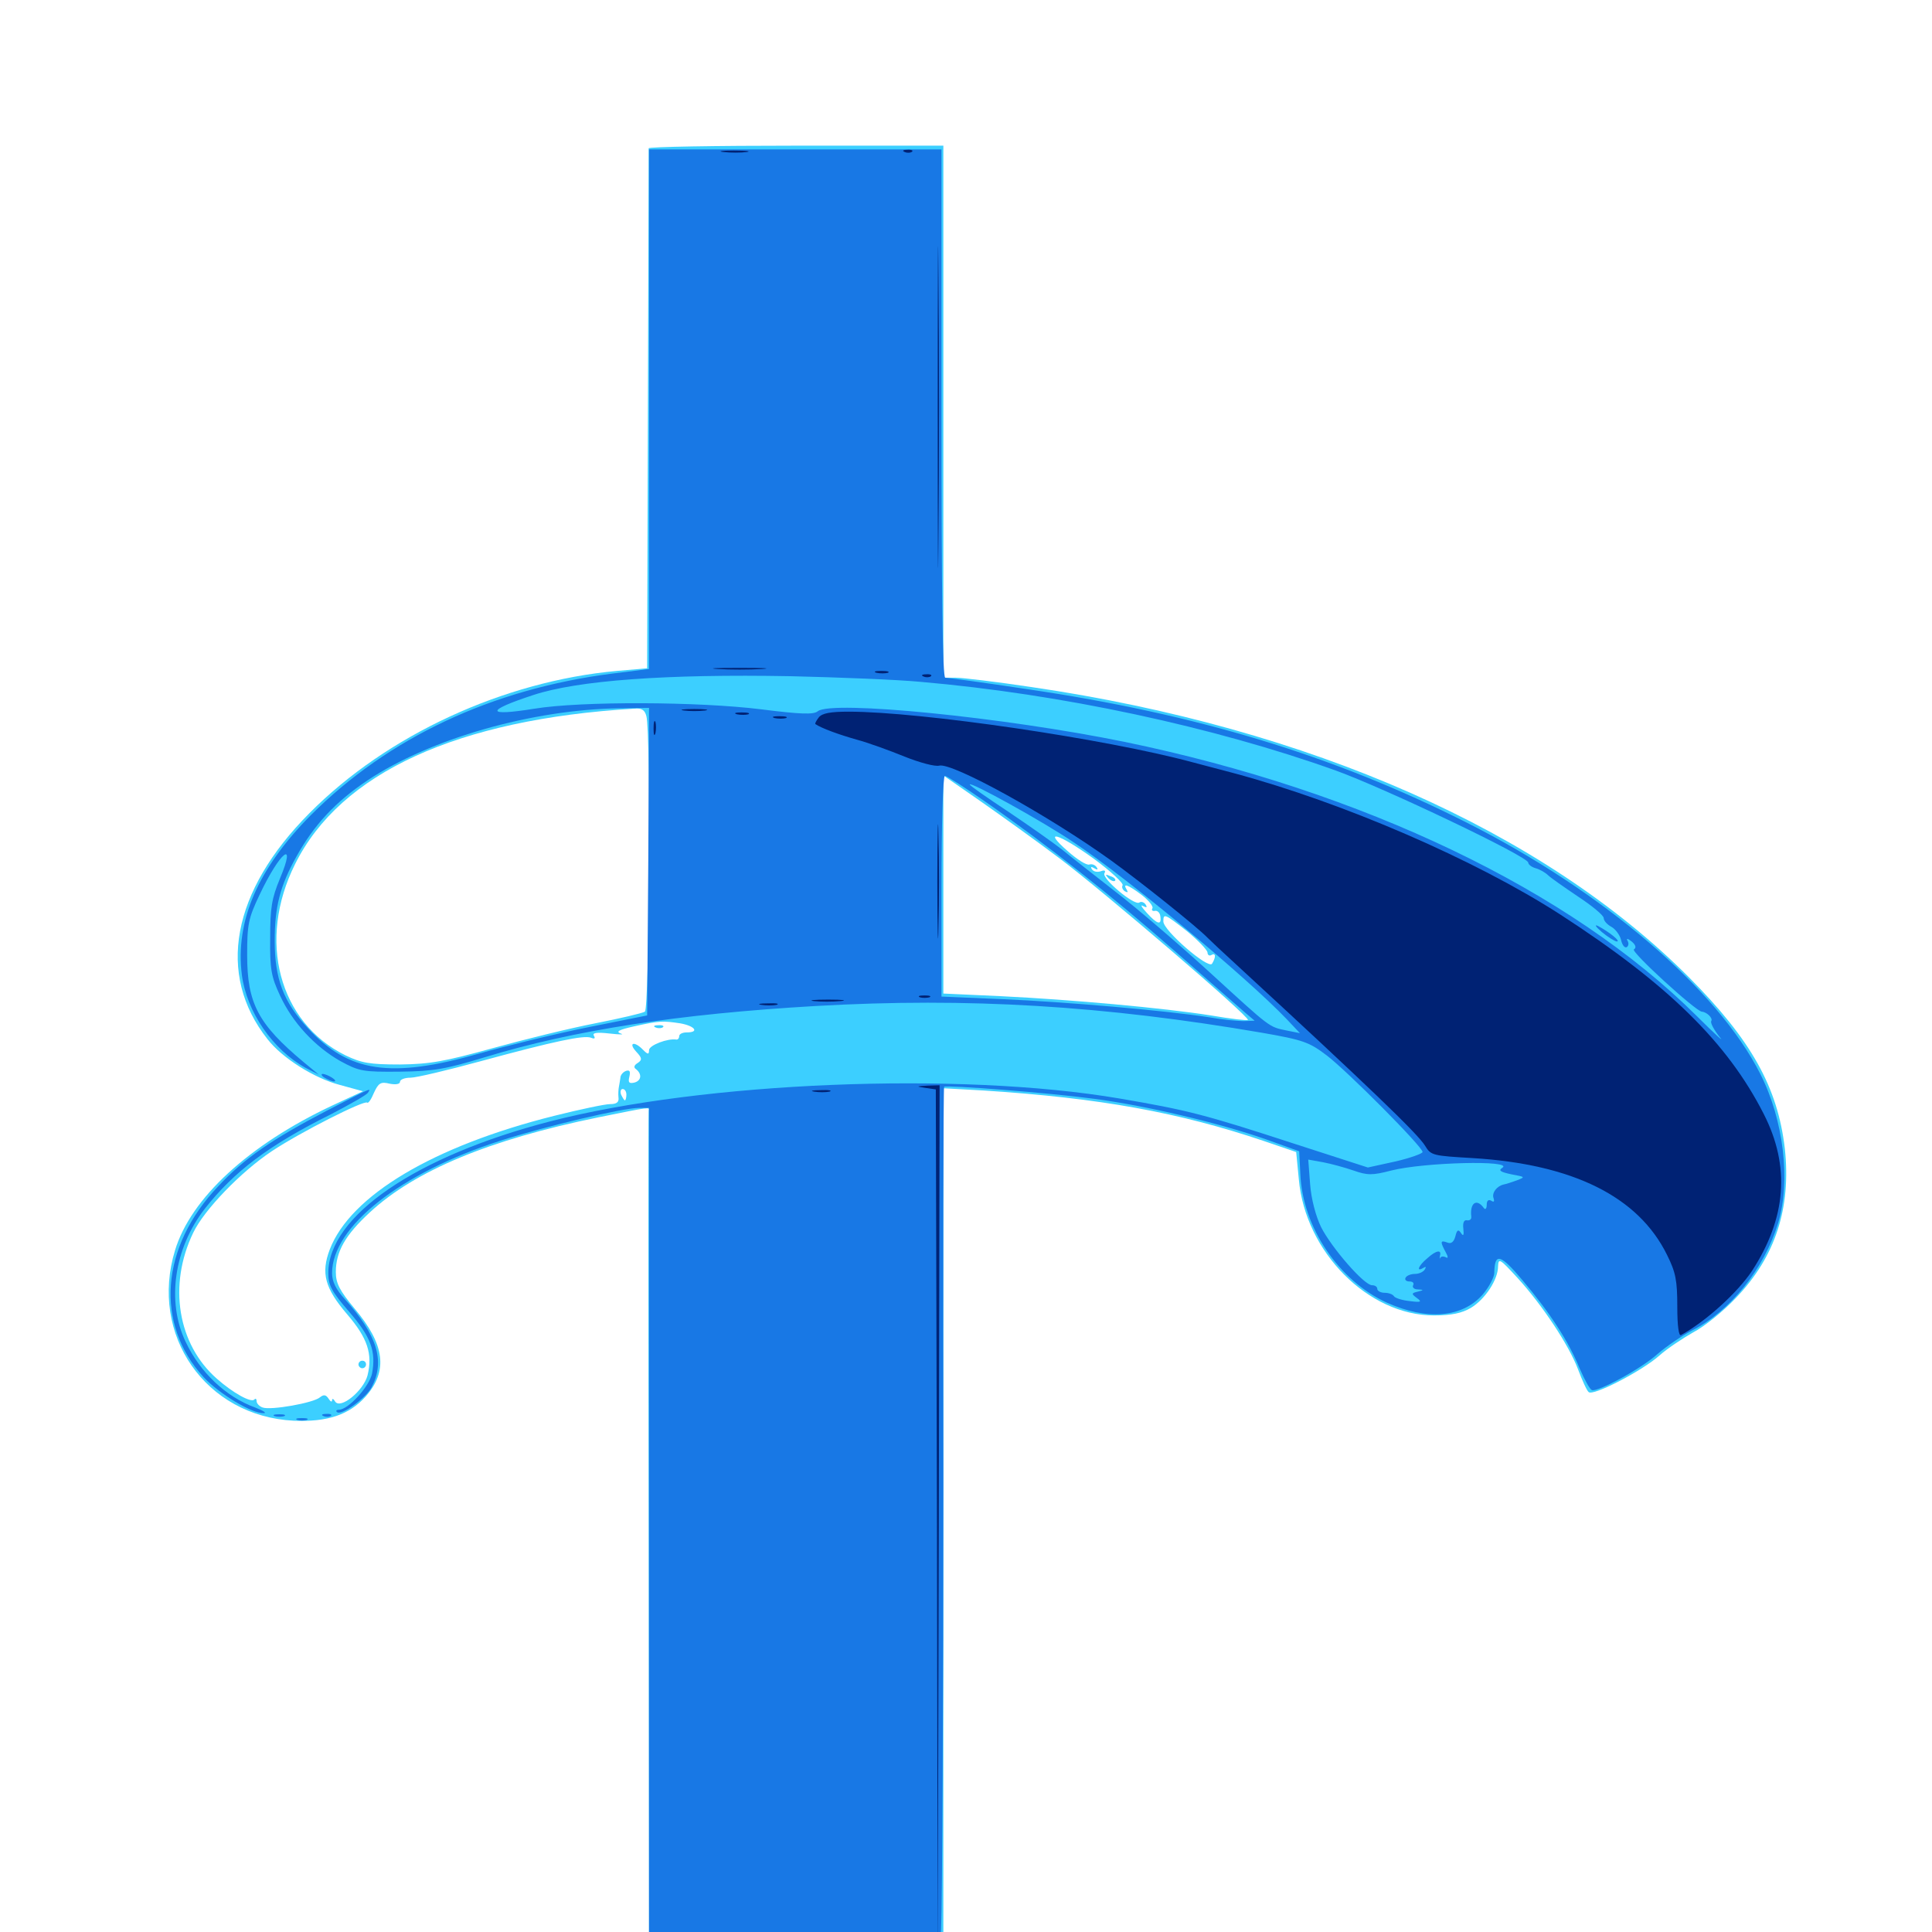 <svg xmlns="http://www.w3.org/2000/svg" viewBox="0 -1000 1000 1000">
	<path fill="#3ccfff" d="M335.742 -923.242C335.742 -922.266 335.547 -861.523 335.352 -787.891L334.961 -654.102L319.336 -652.734C260.742 -647.461 200.195 -619.531 160.156 -579.102C119.922 -538.672 111.914 -495.703 138.477 -462.109C146.094 -452.344 162.5 -441.992 175.781 -438.477L187.891 -435.156L171.875 -427.734C128.711 -407.422 98.828 -379.883 90.625 -352.93C77.148 -308.984 106.445 -266.992 151.953 -264.648C169.531 -263.867 180.859 -267.773 189.258 -277.148C200.977 -290.43 199.219 -304.102 183.398 -322.852C175.781 -332.031 173.828 -335.742 173.828 -341.602C173.828 -352.148 178.711 -360.742 191.406 -372.461C214.844 -394.141 253.32 -410.156 309.766 -421.68C337.695 -427.344 335.938 -426.953 335.742 -425.195C335.547 -424.219 335.547 -322.852 335.742 -199.609L335.938 24.609H412.109H488.281V-206.055V-436.719L509.375 -435.547C569.531 -431.641 610.352 -424.219 654.297 -409.375L670.898 -403.711L672.266 -389.648C675.586 -351.953 708.203 -319.141 742.188 -319.141C751.367 -319.141 756.641 -320.312 761.328 -323.047C768.75 -327.539 775.391 -337.695 775.391 -344.531C775.586 -349.023 776.367 -348.438 785.352 -338.672C798.242 -324.609 812.109 -303.711 816.797 -291.211C818.945 -285.547 821.289 -280.273 822.266 -279.492C824.414 -277.148 850 -290.43 858.984 -298.438C862.891 -301.953 870.898 -307.227 876.367 -310.352C882.031 -313.281 891.992 -321.289 898.438 -328.125C918.945 -349.414 927.148 -374.805 923.828 -405.469C920.117 -437.305 906.445 -461.719 874.219 -494.141C798.633 -569.922 677.93 -623.242 534.18 -644.336C516.016 -647.07 498.047 -649.219 494.727 -649.219H488.281V-786.914V-924.609H412.109C370.312 -924.609 335.938 -924.023 335.742 -923.242ZM334.57 -629.297C336.914 -620.898 336.133 -477.734 333.789 -476.367C332.617 -475.586 320.898 -472.852 308.008 -470.312C294.922 -467.773 271.094 -461.914 254.883 -457.422C230.078 -450.586 222.656 -449.219 207.031 -449.023C191.211 -449.023 187.109 -449.805 178.906 -453.711C144.336 -470.703 133.008 -513.281 152.734 -552.734C176.172 -600 236.719 -627.734 328.32 -633.203C332.227 -633.594 333.789 -632.422 334.57 -629.297ZM548.242 -555.859C570.898 -538.867 647.266 -473.438 645.898 -472.07C645.508 -471.68 636.914 -472.656 626.758 -474.414C601.953 -478.32 554.297 -482.617 518.164 -484.375L488.281 -485.742V-542.188V-598.633L507.422 -585.352C517.773 -578.125 536.328 -564.844 548.242 -555.859ZM566.211 -555.469C575 -549.023 581.641 -542.773 581.055 -541.797C580.469 -540.82 581.055 -539.453 582.227 -538.672C583.789 -537.891 583.984 -538.086 583.203 -539.453C580.859 -543.164 583.789 -542.188 591.016 -536.719C594.531 -533.984 597.07 -530.859 596.484 -529.883C595.898 -528.906 596.484 -528.32 597.656 -528.516C599.023 -528.906 600.391 -527.539 600.586 -525.781C601.367 -520.898 599.023 -521.484 593.555 -527.539C591.016 -530.273 590.039 -532.031 591.602 -531.055C593.555 -530.078 593.945 -530.273 592.969 -531.836C592.188 -533.008 590.625 -533.594 589.648 -532.812C586.914 -531.25 569.922 -545.508 571.68 -548.047C572.461 -549.414 571.68 -549.805 569.727 -549.023C567.969 -548.438 566.016 -548.828 565.234 -550C564.258 -551.367 564.844 -551.562 566.406 -550.586C567.969 -549.609 568.555 -549.805 567.578 -551.172C566.797 -552.344 565.234 -552.93 563.867 -552.539C562.5 -551.953 557.617 -555.078 552.734 -559.375C539.062 -571.289 547.852 -568.75 566.211 -555.469ZM614.453 -517.969C620.117 -513.281 624.805 -508.398 625 -507.031C625 -505.664 625.977 -505.078 626.953 -505.664C629.297 -507.031 629.492 -504.688 627.344 -501.172C625.391 -498.242 602.148 -518.359 602.148 -523.047C602.148 -527.344 602.734 -527.148 614.453 -517.969ZM382.422 -474.023C384.18 -474.609 382.617 -475 378.906 -475C375.195 -475 373.633 -474.609 375.586 -474.023C377.344 -473.633 380.469 -473.633 382.422 -474.023ZM364.844 -472.07C366.602 -472.656 365.039 -473.047 361.328 -473.047C357.617 -473.047 356.055 -472.656 358.008 -472.07C359.766 -471.68 362.891 -471.68 364.844 -472.07ZM660.352 -469.922C661.914 -470.508 660.938 -471.289 658.398 -472.07C655.078 -472.852 654.297 -472.656 655.859 -471.094C656.836 -470.117 658.984 -469.531 660.352 -469.922ZM352.148 -470.312C359.766 -468.945 362.109 -465.625 355.469 -465.625C353.32 -465.625 351.562 -464.844 351.562 -463.672C351.562 -462.695 350.977 -461.914 350.195 -461.914C345.703 -462.695 335.938 -458.984 335.938 -456.445C335.938 -454.102 335.352 -454.102 332.812 -456.641C328.32 -461.328 325 -460.352 329.297 -455.664C332.422 -452.344 332.422 -451.367 330.078 -449.805C328.125 -448.633 327.93 -447.461 329.102 -446.68C332.422 -444.141 332.031 -440.625 328.32 -439.648C325.586 -439.062 325 -439.648 325.781 -442.773C326.367 -445.508 325.977 -446.289 324.023 -445.703C322.461 -445.117 321.094 -443.555 321.094 -441.992C320.898 -440.43 320.508 -438.477 320.312 -437.305C320.117 -436.328 319.922 -433.789 320.117 -432.031C320.508 -429.492 319.141 -428.516 315.82 -428.516C313.086 -428.516 300.195 -425.781 286.914 -422.461C224.414 -406.836 181.445 -381.25 170.703 -353.32C166.016 -341.016 168.164 -333.203 179.688 -319.727C190.234 -307.422 192.969 -299.219 190.234 -288.086C188.086 -280.078 176.172 -270.312 173.438 -274.609C172.656 -275.977 171.875 -276.367 171.875 -275.195C171.875 -274.219 171.094 -274.414 170.117 -275.977C168.75 -278.125 167.578 -278.32 165.625 -276.758C162.305 -273.828 140.039 -269.922 135.938 -271.484C134.18 -272.07 132.812 -273.633 132.812 -274.805C132.812 -275.977 132.227 -276.367 131.641 -275.586C129.883 -273.828 120.508 -279.102 112.305 -286.328C91.992 -304.102 86.914 -334.766 100 -361.914C105.664 -373.828 124.805 -393.555 140.625 -404.102C155.273 -413.867 188.477 -430.664 190.039 -429.297C190.625 -428.711 192.188 -431.055 193.555 -434.375C195.898 -439.453 197.07 -440.234 201.758 -439.062C204.883 -438.477 207.031 -438.867 207.031 -440.039C207.031 -441.211 209.375 -442.188 212.5 -442.188C215.43 -442.188 231.836 -446.094 249.023 -450.781C287.109 -461.133 302.148 -464.258 305.859 -462.891C307.812 -462.109 308.203 -462.5 307.422 -463.867C306.445 -465.43 308.789 -465.82 315.625 -465.039C320.898 -464.453 323.438 -464.453 321.289 -465.039C318.555 -466.016 320.312 -466.992 328.125 -468.75C341.406 -471.68 342.969 -471.68 352.148 -470.312ZM669.336 -468.359C670.117 -468.945 668.945 -469.531 666.797 -469.336C664.648 -469.336 664.062 -468.75 665.625 -468.164C666.992 -467.578 668.75 -467.773 669.336 -468.359ZM324.219 -433.398C324.219 -431.836 323.828 -430.469 323.438 -430.469C323.047 -430.469 322.266 -431.836 321.484 -433.398C320.898 -434.961 321.289 -436.328 322.266 -436.328C323.438 -436.328 324.219 -434.961 324.219 -433.398ZM162.695 -268.945C165.039 -269.336 162.695 -269.727 157.227 -269.727C151.953 -269.727 149.805 -269.336 152.93 -268.945C155.859 -268.555 160.156 -268.555 162.695 -268.945ZM573.633 -545.508C571.875 -547.461 572.07 -547.656 574.805 -546.484C576.758 -545.898 577.734 -544.727 577.148 -544.141C576.562 -543.555 575 -544.141 573.633 -545.508ZM339.453 -468.164C337.891 -468.75 338.477 -469.336 340.625 -469.336C342.773 -469.531 343.945 -468.945 343.164 -468.359C342.578 -467.773 340.82 -467.578 339.453 -468.164ZM185.547 -293.75C185.547 -292.773 186.523 -291.797 187.5 -291.797C188.672 -291.797 189.453 -292.773 189.453 -293.75C189.453 -294.922 188.672 -295.703 187.5 -295.703C186.523 -295.703 185.547 -294.922 185.547 -293.75Z"/>
	<path fill="#1878e5" d="M335.938 -788.281V-653.711L316.992 -651.367C254.492 -643.359 200.977 -618.164 160.938 -578.125C133.398 -550.391 121.68 -523.242 125.195 -495.312C127.734 -476.172 141.211 -456.641 158.203 -447.266L165.039 -443.75L157.227 -450.195C133.594 -469.922 127.93 -480.664 127.93 -505.664C127.93 -521.484 128.516 -524.609 134.375 -536.914C144.922 -559.18 153.711 -566.211 144.922 -545.312C140.625 -534.961 139.844 -530.078 139.844 -514.453C139.648 -498.438 140.43 -494.336 144.922 -484.766C151.367 -470.703 163.086 -458.203 176.172 -450.781C185.938 -445.508 187.695 -445.117 207.031 -445.312C224.609 -445.508 230.859 -446.68 250.781 -452.734C296.875 -466.797 351.172 -475.195 422.266 -479.297C500.977 -483.789 571.484 -479.492 653.32 -465.43C674.609 -461.719 677.734 -460.547 686.719 -453.711C697.461 -445.508 736.328 -406.445 736.328 -403.711C736.328 -402.93 729.883 -400.586 722.266 -398.828L708.008 -395.703L669.922 -408.008C623.242 -423.242 614.648 -425.391 579.297 -431.445C496.484 -445.508 363.867 -440.039 284.57 -419.531C215.234 -401.562 169.922 -370.508 169.922 -341.016C169.922 -334.766 171.68 -331.445 180.664 -321.094C191.992 -308.008 194.727 -300.586 192.578 -289.062C191.211 -282.422 180.273 -270.312 175.391 -270.312C174.219 -270.312 173.633 -269.727 174.414 -269.141C176.562 -266.992 189.453 -276.367 192.383 -282.031C199.414 -295.508 195.312 -308.789 178.516 -327.539C173.828 -332.617 171.875 -336.719 171.875 -341.016C171.875 -365.039 207.227 -392.969 258.984 -409.57C282.031 -416.992 322.461 -426.562 330.859 -426.562H335.938V-200.977V24.609H410.742H485.742L487.109 -1.562C487.695 -16.016 488.281 -119.922 488.281 -232.422C488.086 -344.727 488.281 -437.109 488.672 -437.5C489.844 -438.477 543.164 -434.375 566.406 -431.25C593.164 -427.734 631.055 -418.75 655.078 -410.352L672.461 -404.102L673.047 -392.383C674.219 -364.648 692.969 -337.109 717.773 -325.781C738.672 -316.406 756.836 -317.969 767.383 -329.883C770.703 -333.789 773.438 -338.867 773.438 -341.211C773.633 -351.758 776.562 -350.977 788.086 -337.305C802.148 -320.703 811.914 -305.664 817.578 -291.797C820.117 -285.938 822.852 -280.859 824.023 -280.469C827.148 -279.492 849.609 -291.602 858.008 -299.219C862.5 -303.125 870.508 -308.594 875.781 -311.328C895.508 -321.289 913.086 -343.164 920.312 -366.797C926.953 -388.672 923.242 -420.312 911.133 -444.141C889.062 -487.891 830.078 -538.477 758.789 -574.414C690.234 -608.984 619.336 -630.469 531.25 -643.359C509.375 -646.68 490.43 -649.219 489.258 -649.219C487.891 -649.219 487.305 -692.773 487.305 -785.938V-922.656H411.719H335.938ZM476.562 -647.07C549.023 -640.82 628.125 -623.828 691.406 -601.172C716.797 -591.992 791.016 -556.641 791.016 -553.516C791.016 -552.539 792.773 -551.172 794.922 -550.586C797.07 -550 800 -548.242 801.172 -547.07C802.539 -545.703 809.57 -540.82 816.797 -535.938C824.219 -531.055 830.078 -526.172 830.078 -524.805C830.078 -523.438 831.836 -521.484 833.984 -520.312C836.133 -519.141 838.477 -516.016 839.062 -513.477C839.648 -510.742 841.016 -509.18 841.992 -509.766C842.969 -510.352 843.164 -511.914 842.383 -513.086C841.602 -514.453 842.578 -514.258 844.531 -512.695C846.68 -510.938 847.07 -509.375 845.703 -508.594C843.945 -507.422 877.734 -476.562 880.859 -476.367C883.398 -476.172 886.719 -473.047 885.742 -471.484C885.156 -470.703 887.109 -466.992 890.039 -463.281C893.164 -459.766 887.695 -464.648 878.125 -474.219C812.695 -539.258 705.273 -590.625 582.031 -616.016C519.922 -628.711 430.273 -637.695 423.242 -631.836C421.094 -630.078 414.453 -630.273 394.336 -632.812C361.719 -636.914 300.781 -637.109 276.758 -633.203C251.367 -629.102 250.977 -632.031 275.977 -640.234C299.023 -647.852 344.727 -651.172 409.18 -650C433.984 -649.414 464.258 -648.242 476.562 -647.07ZM335.547 -554.102L334.961 -474.414L304.688 -468.359C288.086 -465.039 262.5 -458.789 248.047 -454.688C202.148 -441.602 180.469 -444.922 159.375 -467.773C146.68 -481.445 142.188 -493.359 142.188 -513.086C142.188 -530.469 144.922 -541.406 153.32 -556.445C162.5 -573.047 173.633 -584.961 190.234 -596.094C222.461 -617.578 275.391 -632.812 320.898 -633.398L335.938 -633.594ZM509.57 -585.352C541.602 -563.086 575.781 -536.133 608.203 -507.617C625.391 -492.578 641.602 -478.32 644.336 -475.977L649.414 -471.68L643.555 -471.484C640.43 -471.484 632.422 -472.266 625.977 -473.438C603.516 -476.953 551.172 -481.445 519.336 -482.812L487.305 -484.18V-541.211C487.305 -572.656 488.086 -598.438 489.062 -598.438C489.844 -598.438 499.219 -592.578 509.57 -585.352ZM555.664 -564.062C584.375 -544.922 645.312 -494.141 666.016 -472.461L672.852 -465.234L666.016 -466.602C656.641 -468.555 658.008 -467.578 625.977 -496.875C610.156 -511.328 588.281 -530.078 577.344 -538.477C566.602 -546.875 554.102 -556.641 549.609 -560.352C545.117 -563.867 532.617 -572.656 521.875 -579.883C510.938 -587.109 501.953 -593.359 501.953 -593.945C501.953 -595.703 539.844 -574.805 555.664 -564.062ZM700.586 -394.141C707.812 -391.602 710.352 -391.602 720.117 -394.141C737.109 -398.438 783.984 -399.609 777.539 -395.508C775.391 -394.141 776.758 -393.359 782.227 -392.188C789.453 -390.82 789.648 -390.82 785.156 -389.062C782.422 -388.086 779.492 -387.109 778.32 -386.914C774.805 -386.133 772.07 -382.617 773.047 -379.883C773.633 -378.125 773.242 -377.539 771.875 -378.516C770.312 -379.297 769.531 -378.516 769.531 -376.367C769.531 -374.414 768.75 -373.633 767.969 -374.805C764.258 -379.883 760.742 -377.344 761.523 -370.312C761.719 -368.945 760.742 -368.164 759.375 -368.359C757.812 -368.75 757.031 -367.188 757.422 -364.062C757.812 -360.547 757.422 -359.961 756.25 -361.719C754.883 -363.867 754.102 -363.477 753.32 -360.156C752.539 -357.227 751.172 -356.055 749.219 -356.836C745.508 -358.203 745.312 -357.422 748.242 -351.953C749.609 -349.609 749.609 -348.438 748.438 -349.219C747.266 -349.805 746.094 -349.805 745.508 -349.023C745.117 -348.047 745.117 -348.633 745.312 -350C746.289 -353.32 743.359 -352.93 738.672 -348.633C734.18 -344.922 732.812 -341.406 736.719 -343.75C738.086 -344.531 738.281 -344.336 737.5 -342.969C736.719 -341.602 734.375 -340.625 732.422 -340.625C730.469 -340.625 728.125 -339.844 727.539 -338.672C726.953 -337.695 727.734 -336.719 729.492 -336.719C731.25 -336.719 732.031 -335.938 731.445 -334.766C730.859 -333.789 731.836 -332.617 733.789 -332.617C737.109 -332.422 737.109 -332.227 733.789 -331.445C730.469 -330.664 730.469 -330.273 733.398 -328.125C736.133 -326.172 735.547 -325.781 729.688 -326.562C725.781 -326.953 722.07 -328.125 721.484 -329.102C720.898 -330.078 718.75 -330.859 716.602 -330.859C714.648 -330.859 712.891 -331.836 712.891 -332.812C712.891 -333.984 711.719 -334.766 710.156 -334.766C706.055 -334.766 689.258 -354.102 683.789 -364.844C681.055 -370.508 678.711 -379.297 678.125 -386.914L677.148 -399.805L684.766 -398.438C688.867 -397.656 696.094 -395.703 700.586 -394.141ZM790.43 -394.141C791.211 -394.727 790.039 -395.312 787.891 -395.117C785.742 -395.117 785.156 -394.531 786.719 -393.945C788.086 -393.359 789.844 -393.555 790.43 -394.141ZM829.102 -517.578C832.422 -514.844 835.938 -512.695 836.914 -512.695C839.062 -512.695 833.008 -517.578 827.148 -520.703C825 -521.68 825.977 -520.312 829.102 -517.578ZM167.969 -442.188C169.531 -441.211 171.875 -440.234 172.852 -440.234C174.023 -440.234 173.438 -441.211 171.875 -442.188C170.312 -443.164 168.164 -444.141 166.992 -444.141C166.016 -444.141 166.406 -443.164 167.969 -442.188ZM168.945 -425C141.211 -410.547 126.562 -400.586 113.086 -386.133C83.008 -354.688 80.078 -314.648 105.469 -287.109C113.477 -278.516 130.664 -268.164 136.523 -268.555C138.281 -268.555 136.133 -269.922 132.031 -271.484C116.992 -276.953 103.516 -289.648 96.094 -305.469C86.133 -326.172 90.039 -353.906 106.055 -374.414C121.094 -393.555 139.062 -407.227 171.289 -423.242C181.055 -428.32 189.648 -433.203 190.43 -434.375C192.188 -437.109 192.773 -437.305 168.945 -425ZM142.188 -266.992C140.82 -267.578 141.797 -267.969 144.531 -267.969C147.266 -267.969 148.242 -267.578 147.07 -266.992C145.703 -266.602 143.359 -266.602 142.188 -266.992ZM167.578 -266.992C166.016 -267.578 166.602 -268.164 168.75 -268.164C170.898 -268.359 172.07 -267.773 171.289 -267.188C170.703 -266.602 168.945 -266.406 167.578 -266.992ZM153.906 -265.039C152.539 -265.625 153.516 -266.016 156.25 -266.016C158.984 -266.016 159.961 -265.625 158.789 -265.039C157.422 -264.648 155.078 -264.648 153.906 -265.039Z"/>
	<path fill="#002274" d="M374.609 -921.289C371.094 -921.68 373.438 -922.07 379.883 -922.07C386.328 -922.07 389.258 -921.68 386.328 -921.289C383.398 -920.898 378.125 -920.898 374.609 -921.289ZM468.359 -921.289C466.797 -921.875 467.383 -922.461 469.531 -922.461C471.68 -922.656 472.852 -922.07 472.07 -921.484C471.484 -920.898 469.727 -920.703 468.359 -921.289ZM485.352 -788.867C485.352 -714.844 485.547 -684.766 485.742 -722.07C486.133 -759.57 486.133 -820.117 485.742 -856.836C485.547 -893.555 485.352 -863.086 485.352 -788.867ZM371.68 -653.711C365.43 -654.102 370.508 -654.297 382.812 -654.297C395.117 -654.297 400.195 -654.102 394.141 -653.711C387.891 -653.32 377.734 -653.32 371.68 -653.711ZM453.711 -651.758C451.758 -652.344 452.93 -652.734 456.055 -652.734C459.375 -652.734 460.742 -652.344 459.57 -651.758C458.203 -651.367 455.469 -651.367 453.711 -651.758ZM478.125 -649.805C476.562 -650.391 477.148 -650.977 479.297 -650.977C481.445 -651.172 482.617 -650.586 481.836 -650C481.25 -649.414 479.492 -649.219 478.125 -649.805ZM354.102 -632.227C350.977 -632.617 353.516 -633.008 359.375 -633.008C365.234 -633.008 367.773 -632.617 364.844 -632.227C361.719 -631.836 357.031 -631.836 354.102 -632.227ZM381.445 -630.273C379.492 -630.859 380.664 -631.25 383.789 -631.25C387.109 -631.25 388.477 -630.859 387.305 -630.273C385.938 -629.883 383.203 -629.883 381.445 -630.273ZM423.828 -628.711C422.461 -626.953 421.68 -625.391 422.07 -625.195C425.195 -623.047 434.375 -619.727 443.359 -617.188C449.219 -615.625 460.547 -611.523 468.164 -608.398C475.977 -605.273 483.984 -603.125 486.133 -603.711C492.773 -605.469 542.383 -578.125 575 -554.688C590.43 -543.555 619.531 -520.312 625 -514.648C626.758 -512.891 633.398 -506.641 639.844 -500.781C706.836 -439.062 734.18 -412.891 737.695 -406.836C740.625 -401.953 741.797 -401.758 762.109 -400.586C814.062 -397.461 848.047 -380.664 862.891 -350.391C867.383 -341.406 868.164 -337.109 868.164 -323.633C868.164 -313.672 868.945 -308.203 870.117 -308.984C883.203 -316.211 899.414 -331.055 906.836 -342.188C924.609 -369.531 926.758 -396.289 912.891 -423.438C894.141 -460.352 863.281 -490.625 807.422 -526.758C763.477 -555.078 695.312 -584.57 638.672 -599.805C632.812 -601.367 623.047 -603.906 617.188 -605.469C572.461 -617.578 476.758 -631.641 439.258 -631.641C429.883 -631.641 425.586 -630.859 423.828 -628.711ZM400.977 -628.32C399.023 -628.906 400.195 -629.297 403.32 -629.297C406.641 -629.297 408.008 -628.906 406.836 -628.32C405.469 -627.93 402.734 -627.93 400.977 -628.32ZM338.281 -622.852C338.281 -619.727 338.672 -618.555 339.258 -620.508C339.648 -622.266 339.648 -625 339.258 -626.367C338.672 -627.539 338.281 -626.172 338.281 -622.852ZM485.156 -543.75C485.156 -517.383 485.547 -506.641 485.742 -519.922C486.133 -533.008 486.133 -554.492 485.742 -567.773C485.547 -580.859 485.156 -570.117 485.156 -543.75ZM476.172 -483.789C474.805 -484.375 475.781 -484.766 478.516 -484.766C481.25 -484.766 482.227 -484.375 481.055 -483.789C479.688 -483.398 477.344 -483.398 476.172 -483.789ZM421.289 -481.836C417.969 -482.227 421.289 -482.617 428.711 -482.617C436.328 -482.617 439.062 -482.227 434.961 -481.836C431.055 -481.445 424.805 -481.445 421.289 -481.836ZM394.141 -479.883C391.602 -480.273 393.164 -480.664 397.461 -480.664C401.758 -480.859 403.711 -480.469 401.953 -479.883C400 -479.492 396.484 -479.492 394.141 -479.883ZM478.906 -436.914L484.375 -436.133L484.961 -210.156L485.352 15.82L485.938 -211.328L486.328 -438.281L480.078 -438.086C474.023 -437.695 474.023 -437.695 478.906 -436.914ZM421.484 -434.961C418.945 -435.352 420.508 -435.742 424.805 -435.742C429.102 -435.938 431.055 -435.547 429.297 -434.961C427.344 -434.57 423.828 -434.57 421.484 -434.961ZM338.281 10.938C338.281 14.648 338.672 16.211 339.258 14.258C339.648 12.5 339.648 9.375 339.258 7.422C338.672 5.664 338.281 7.227 338.281 10.938Z"/>
</svg>